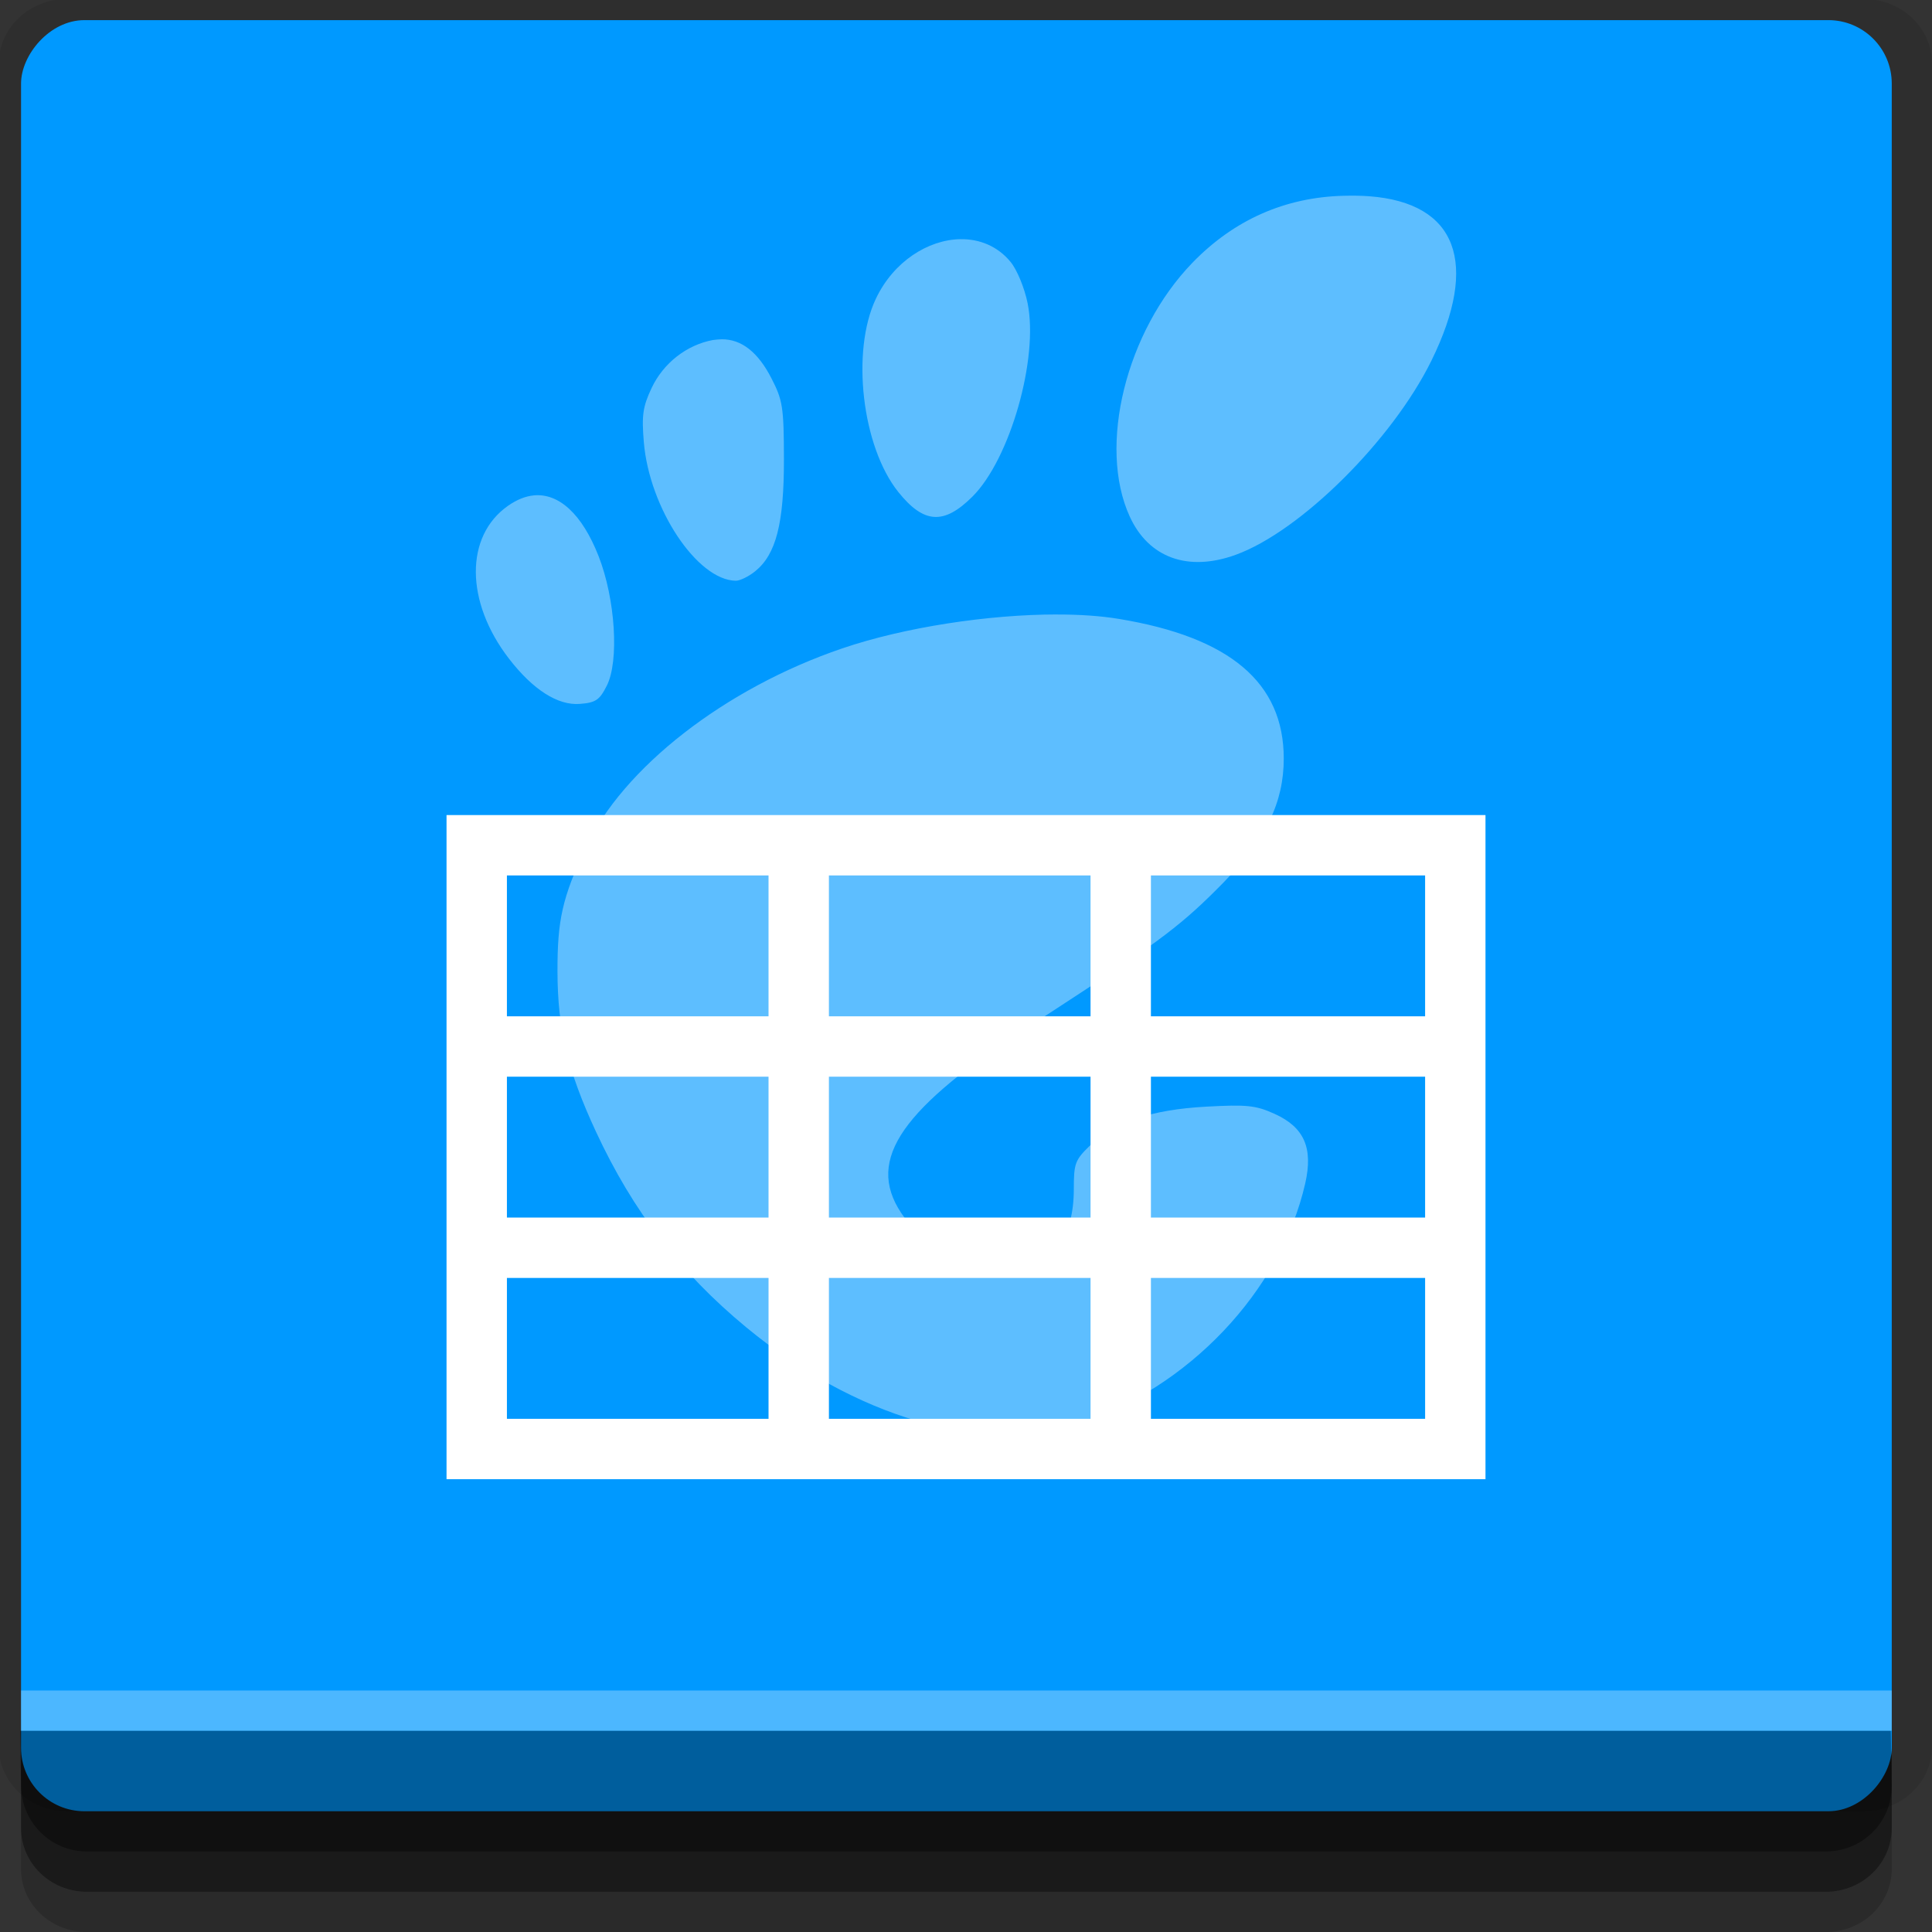<?xml version="1.0" encoding="UTF-8" standalone="no"?>
<!-- Created with Inkscape (http://www.inkscape.org/) -->

<svg
   xmlns:dc="http://purl.org/dc/elements/1.1/"
   xmlns:cc="http://creativecommons.org/ns#"
   xmlns:rdf="http://www.w3.org/1999/02/22-rdf-syntax-ns#"
   xmlns:svg="http://www.w3.org/2000/svg"
   xmlns="http://www.w3.org/2000/svg"
   xmlns:sodipodi="http://sodipodi.sourceforge.net/DTD/sodipodi-0.dtd"
   xmlns:inkscape="http://www.inkscape.org/namespaces/inkscape"
   width="96"
   height="96"
   id="svg2"
   version="1.1"
   inkscape:version="0.48.4 r9939"
   sodipodi:docname="gnumeric.svg">
  <rect width="100%" height="100%" fill="#333333" stroke="none"/>
  <defs
     id="defs4" />
  <sodipodi:namedview
     id="base"
     pagecolor="#ffffff"
     bordercolor="#666666"
     borderopacity="1.0"
     inkscape:pageopacity="0.0"
     inkscape:pageshadow="2"
     inkscape:zoom="5.90625"
     inkscape:cx="-2.1526881"
     inkscape:cy="48"
     inkscape:document-units="px"
     inkscape:current-layer="layer1"
     showgrid="true"
     inkscape:snap-page="true"
     inkscape:snap-global="true"
     inkscape:snap-center="true"
     inkscape:snap-object-midpoints="false"
     showguides="true"
     inkscape:guide-bbox="true"
     inkscape:snap-bbox="true"
     inkscape:object-paths="true"
     inkscape:object-nodes="true"
     inkscape:window-width="1305"
     inkscape:window-height="744"
     inkscape:window-x="61"
     inkscape:window-y="24"
     inkscape:window-maximized="1"
     inkscape:snap-midpoints="false"
     inkscape:snap-grids="true"
     inkscape:snap-to-guides="false">
    <inkscape:grid
       type="xygrid"
       id="grid3002"
       empspacing="5"
       visible="true"
       enabled="true"
       snapvisiblegridlinesonly="true" />
  </sodipodi:namedview>
  <g
     inkscape:label="Layer 1"
     inkscape:groupmode="layer"
     id="layer1"
     transform="translate(0,-956.362)">
    <rect
       style="fill:#ffffff;fill-opacity:0;fill-rule:nonzero;stroke:none"
       id="rect3775"
       width="96"
       height="96"
       x="0"
       y="956.362"
       ry="0" />
    <path
       style="fill:#000000;fill-opacity:0.096;fill-rule:nonzero;stroke:none"
       d="m 3.353,956.307 c -1.884,0 -3.411,1.432 -3.411,3.198 l 0,83.659 c 0,1.766 1.527,3.198 3.411,3.198 l 89.236,0 c 1.884,0 3.411,-1.432 3.411,-3.198 l 0,-83.659 c 0,-1.766 -1.527,-3.198 -3.411,-3.198 z"
       id="rect3772"
       inkscape:connector-curvature="0"
       sodipodi:nodetypes="sssssssss" />
    <path
       style="fill:#000000;fill-opacity:0.187;fill-rule:nonzero;stroke:none"
       d="m 1.046,1041.807 0,7.422 c 0,1.739 1.462,3.134 3.285,3.134 l 86.384,0 c 1.823,0 3.285,-1.395 3.285,-3.134 l 0,-7.422 -92.954,0 z"
       id="rect3785"
       inkscape:connector-curvature="0" />
    <path
       style="fill:#000000;fill-opacity:0.384;fill-rule:nonzero;stroke:none"
       d="m 1.046,1041.807 0,5.381 c 0,1.762 1.462,3.175 3.285,3.175 l 86.384,0 c 1.823,0 3.285,-1.413 3.285,-3.175 l 0,-5.381 -92.954,0 z"
       id="rect3783"
       inkscape:connector-curvature="0" />
    <rect
       style="fill:#0099ff;fill-opacity:1;fill-rule:nonzero;stroke:none"
       id="rect2985"
       width="92.954"
       height="89"
       x="1.046"
       y="-1046.362"
       ry="3.151"
       transform="scale(1,-1)" />
    <path
       style="fill:#000000;fill-opacity:0.384;fill-rule:nonzero;stroke:none"
       d="m 1,1042.362 0.046,2.746 c 0.03,1.806 1.462,3.254 3.285,3.254 l 86.384,0 c 1.823,0 3.285,-1.448 3.285,-3.254 l -0.046,-2.746 z"
       id="rect3781"
       inkscape:connector-curvature="0"
       sodipodi:nodetypes="csssscc" />
    <rect
       style="fill:#ffffff;fill-opacity:0.3;fill-rule:nonzero;stroke:none"
       id="rect3770"
       width="92.954"
       height="2"
       x="1.046"
       y="1040.362" />
    <path
       style="fill:#ffffff;fill-opacity:0.365"
       d="m 66.767,966.09 c -2.906,0.072 -5.446,1.192 -7.513,3.325 -3.303,3.408 -4.716,9.117 -3.118,12.613 0.941,2.057 2.902,2.759 5.263,1.903 3.219,-1.167 7.78,-5.688 9.728,-9.649 2.387,-4.853 1.265,-7.838 -3.083,-8.168 -0.43,-0.032 -0.862,-0.034 -1.278,-0.024 z M 47.709,968.246 c -1.59,0.032 -3.305,1.104 -4.184,2.952 -1.245,2.615 -0.695,7.358 1.113,9.613 1.265,1.578 2.262,1.641 3.68,0.229 1.872,-1.865 3.3,-6.871 2.743,-9.613 -0.155,-0.765 -0.526,-1.66 -0.844,-2.048 -0.645,-0.788 -1.554,-1.152 -2.508,-1.132 z m -11.85,4.975 c -0.141,8e-4 -0.286,0.02 -0.434,0.036 -1.306,0.243 -2.464,1.147 -3.047,2.385 -0.439,0.931 -0.497,1.359 -0.387,2.686 0.274,3.291 2.648,6.863 4.571,6.891 0.205,0 0.637,-0.208 0.961,-0.47 1.038,-0.839 1.434,-2.376 1.43,-5.566 -0.004,-2.61 -0.063,-2.936 -0.621,-4.024 -0.667,-1.3 -1.486,-1.944 -2.473,-1.939 z m -9.341,7.758 c -0.418,0.04 -0.845,0.214 -1.278,0.518 -2.145,1.505 -2.126,4.77 0.047,7.589 1.193,1.548 2.428,2.335 3.516,2.253 0.799,-0.06 0.988,-0.191 1.348,-0.904 0.621,-1.229 0.426,-4.315 -0.41,-6.445 -0.818,-2.083 -1.97,-3.133 -3.223,-3.012 z m 26.008,5.915 c -3.398,0 -7.581,0.632 -10.678,1.687 -5.828,1.984 -10.909,5.941 -12.764,9.939 -1.147,2.471 -1.39,3.563 -1.383,6.132 0.008,2.848 0.5,4.901 1.91,7.939 1.841,3.965 4.187,7.011 7.466,9.722 5.396,4.46 11.697,6.316 16.421,4.819 5.523,-1.75 10.135,-6.609 11.357,-11.962 0.401,-1.756 -0.042,-2.789 -1.512,-3.457 -0.949,-0.432 -1.393,-0.471 -3.411,-0.362 -2.722,0.149 -4.572,0.77 -5.778,1.939 -0.743,0.721 -0.797,0.886 -0.797,2.181 0,4.49 -3.939,5.788 -7.454,2.458 -2.967,-2.811 -2.264,-5.178 2.614,-8.794 0.444,-0.329 2.496,-1.695 4.559,-3.036 4.615,-2.998 5.73,-3.855 7.724,-5.891 2.103,-2.147 2.989,-3.973 2.989,-6.156 0,-3.767 -2.672,-6.03 -8.204,-6.939 -0.889,-0.147 -1.927,-0.218 -3.059,-0.217 z"
       id="path128"
       inkscape:connector-curvature="0"
       sodipodi:nodetypes="cssssccssssscsccsscscsccssscssscssssssscsssssssssc" />
    <path
       inkscape:connector-curvature="0"
       style="fill:#ffffff;fill-opacity:1;fill-rule:nonzero;stroke:none"
       d="m 22.188,996.862 0,3 0,7 0,3 0,7 0,3 0,10 3,0 48.625,0 0,-3 0,-27 0,-3 -3,0 -13.625,0 -3,0 -13,0 -3,0 -13,0 -3,0 z m 3,3 13,0 0,7 -13,0 0,-7 z m 16,0 13,0 0,7 -13,0 0,-7 z m 16,0 13.625,0 0,7 -13.625,0 0,-7 z m -32,10 13,0 0,7 -13,0 0,-7 z m 16,0 13,0 0,7 -13,0 0,-7 z m 16,0 13.625,0 0,7 -13.625,0 0,-7 z m -32,10 13,0 0,7 -13,0 0,-7 z m 16,0 13,0 0,7 -13,0 0,-7 z m 16,0 13.625,0 0,7 -13.625,0 0,-7 z"
       id="rect2987" />
  </g>
</svg>
